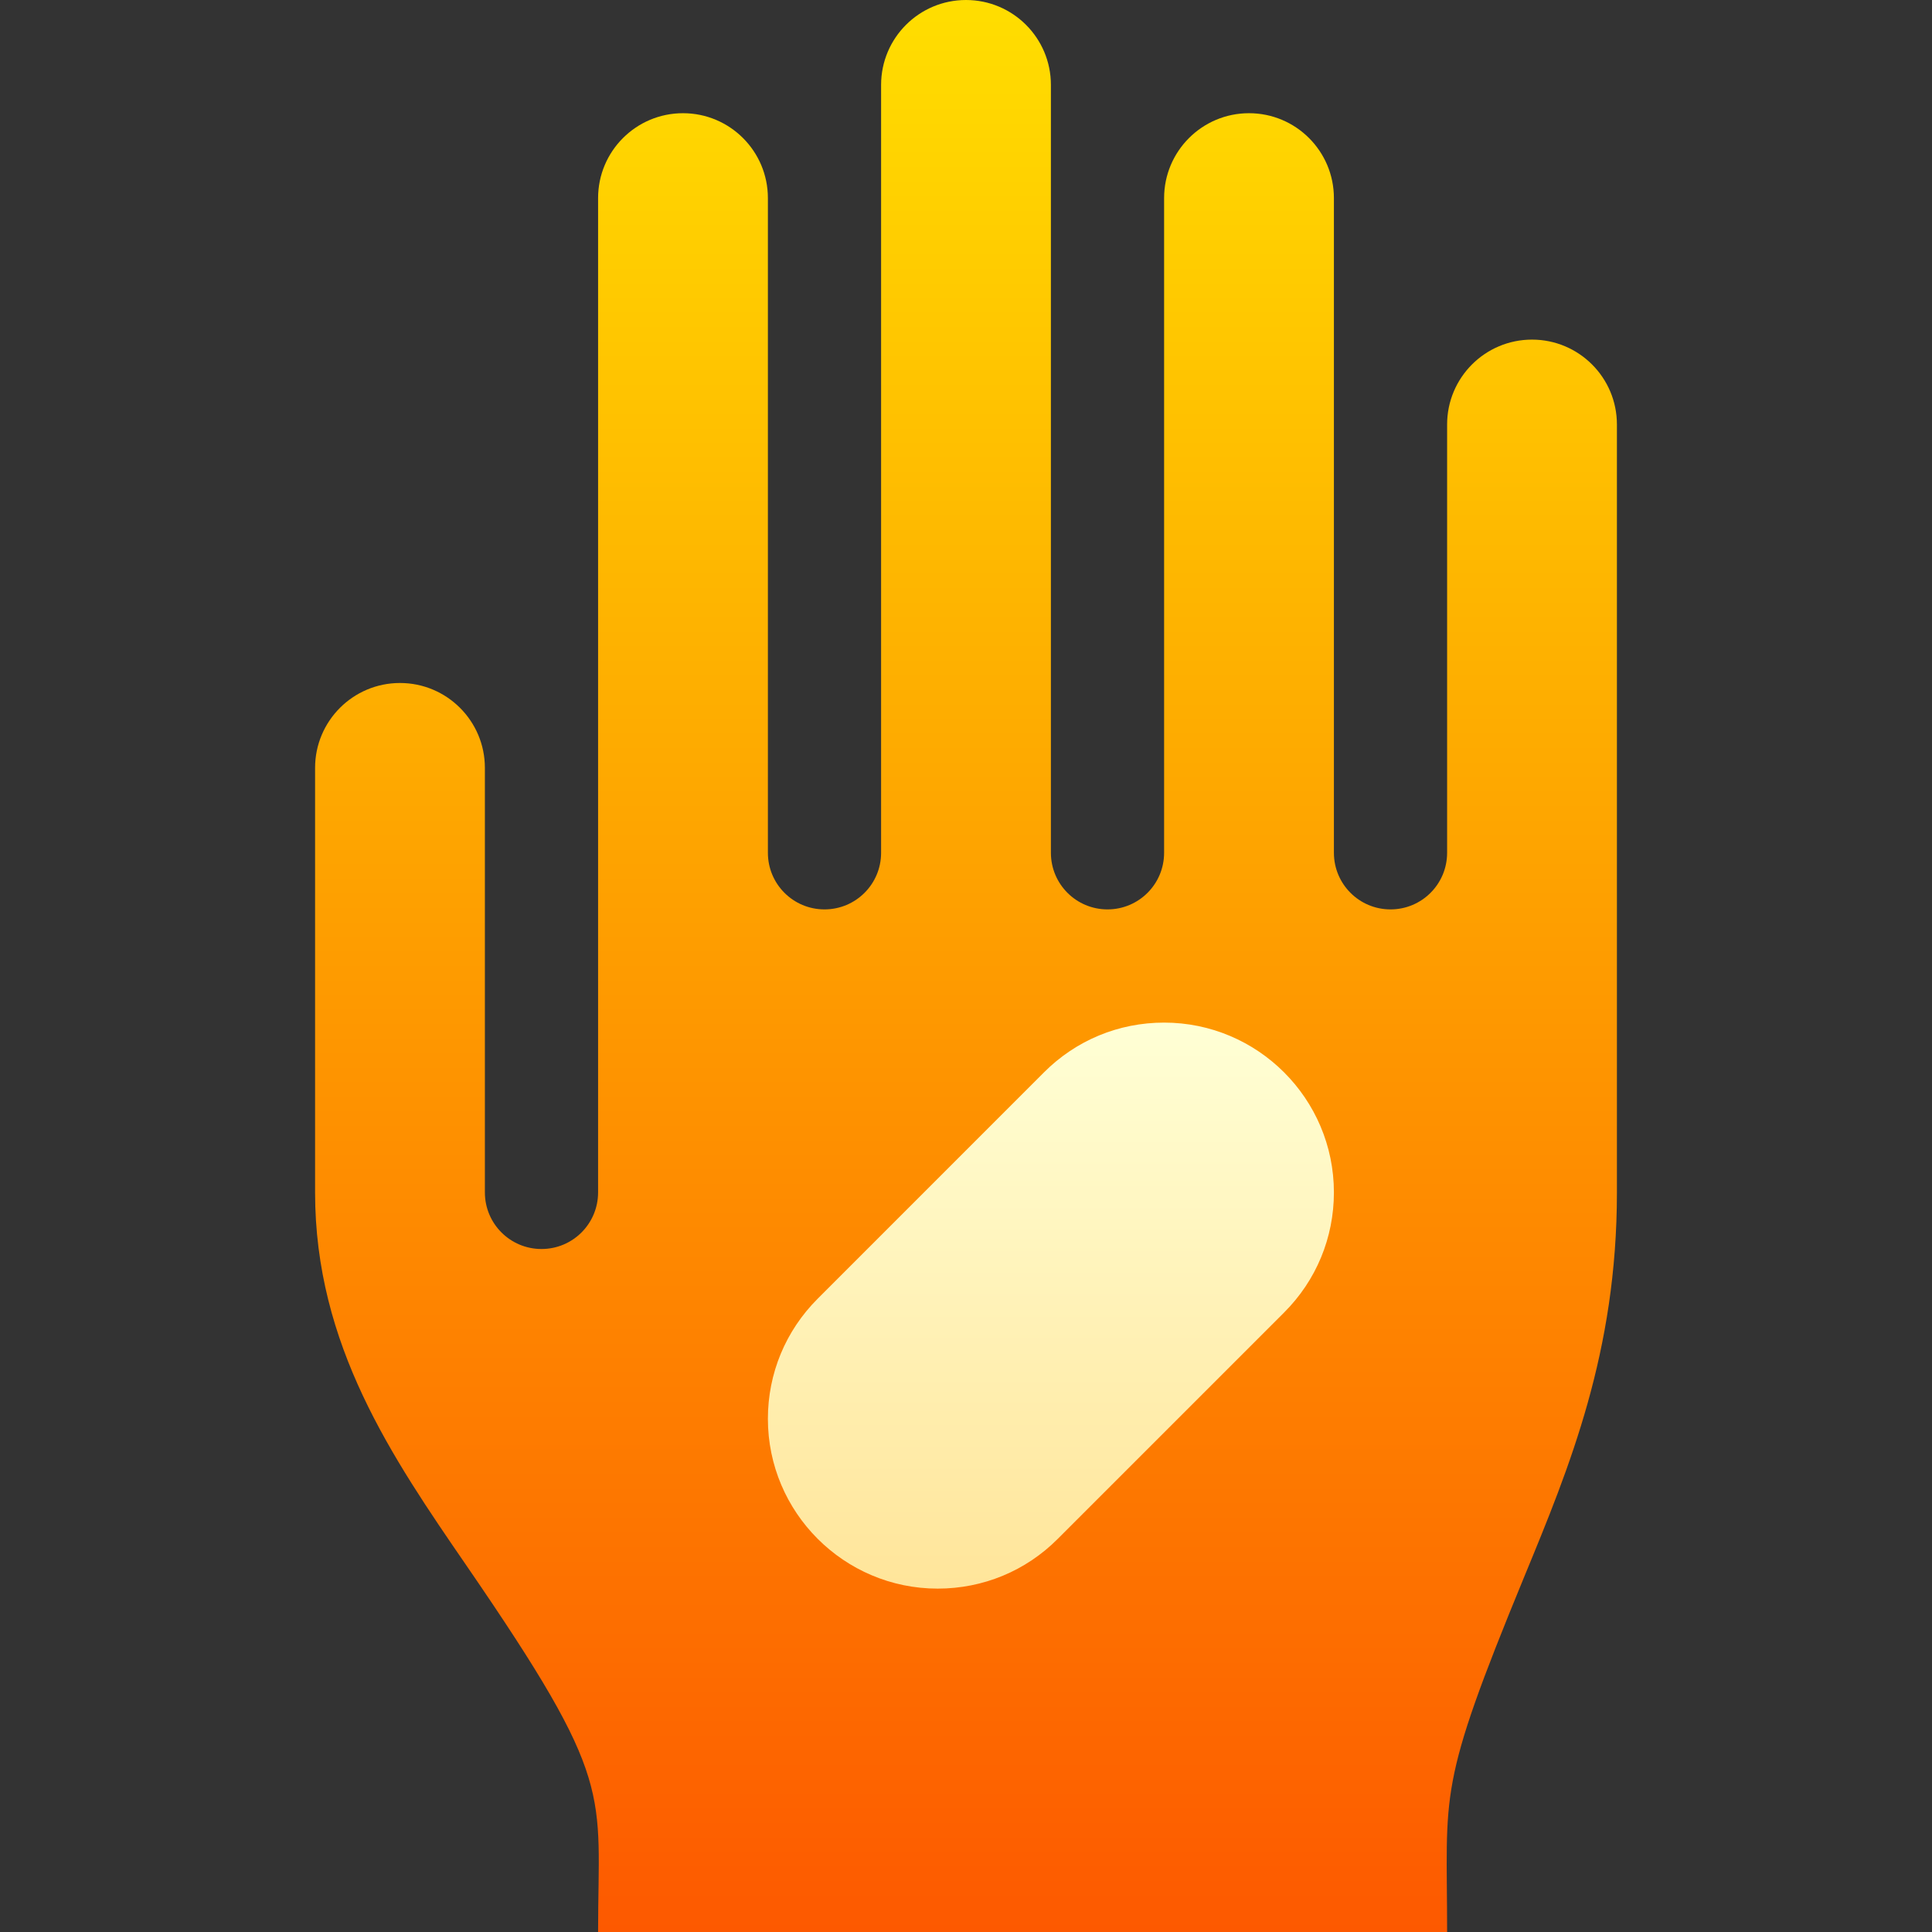 <svg id="Capa_1" enable-background="new 0 0 512 512" height="512" viewBox="0 0 512 512" width="512" xmlns="http://www.w3.org/2000/svg" xmlns:xlink="http://www.w3.org/1999/xlink"><rect x="0" y="0" width="512" height="512" fill="#333333" stroke="none"/><linearGradient id="SVGID_1_" gradientUnits="userSpaceOnUse" x1="256" x2="256" y1="512" y2="0"><stop offset="0" stop-color="#fd5900"/><stop offset="1" stop-color="#ffde00"/></linearGradient><linearGradient id="SVGID_2_" gradientUnits="userSpaceOnUse" x1="278.5" x2="278.5" y1="421" y2="271"><stop offset="0" stop-color="#ffe59a"/><stop offset="1" stop-color="#ffffd5"/></linearGradient><g><g><g><path d="m406 90c-12.426 0-22.5 10.073-22.5 22.5v113.5c0 8.291-6.709 15-15 15s-15-6.709-15-15v-173.5c0-12.427-10.074-22.5-22.5-22.5s-22.5 10.073-22.5 22.5v173.5c0 8.291-6.709 15-15 15s-15-6.709-15-15v-203.5c0-12.427-10.074-22.5-22.5-22.5s-22.5 10.073-22.5 22.5v203.5c0 8.291-6.709 15-15 15s-15-6.709-15-15v-173.5c0-12.427-10.074-22.5-22.5-22.5s-22.5 10.073-22.5 22.5v263.5c0 8.291-6.709 15-15 15s-15-6.709-15-15v-112.5c0-12.427-10.074-22.5-22.5-22.5s-22.5 10.073-22.5 22.5v112.5c0 40.503 20.405 70.195 40.137 98.921 39.69 57.777 34.863 59.469 34.863 97.079h225c0-37.768-2.844-37.603 20.435-94.135 12.085-29.282 24.565-59.56 24.565-101.865v-203.5c0-12.427-10.074-22.5-22.5-22.5z" fill="url(#SVGID_1_)"/></g></g><g><g><path d="m308.5 271c-12.041 0-23.35 4.688-31.846 13.198l-59.971 59.985c-8.495 8.497-13.183 19.805-13.183 31.817 0 24.814 20.186 45 45 45 12.041 0 23.35-4.688 31.816-13.184l60-60c8.497-8.496 13.184-19.804 13.184-31.816 0-24.814-20.186-45-45-45z" fill="url(#SVGID_2_)"/></g></g></g></svg>